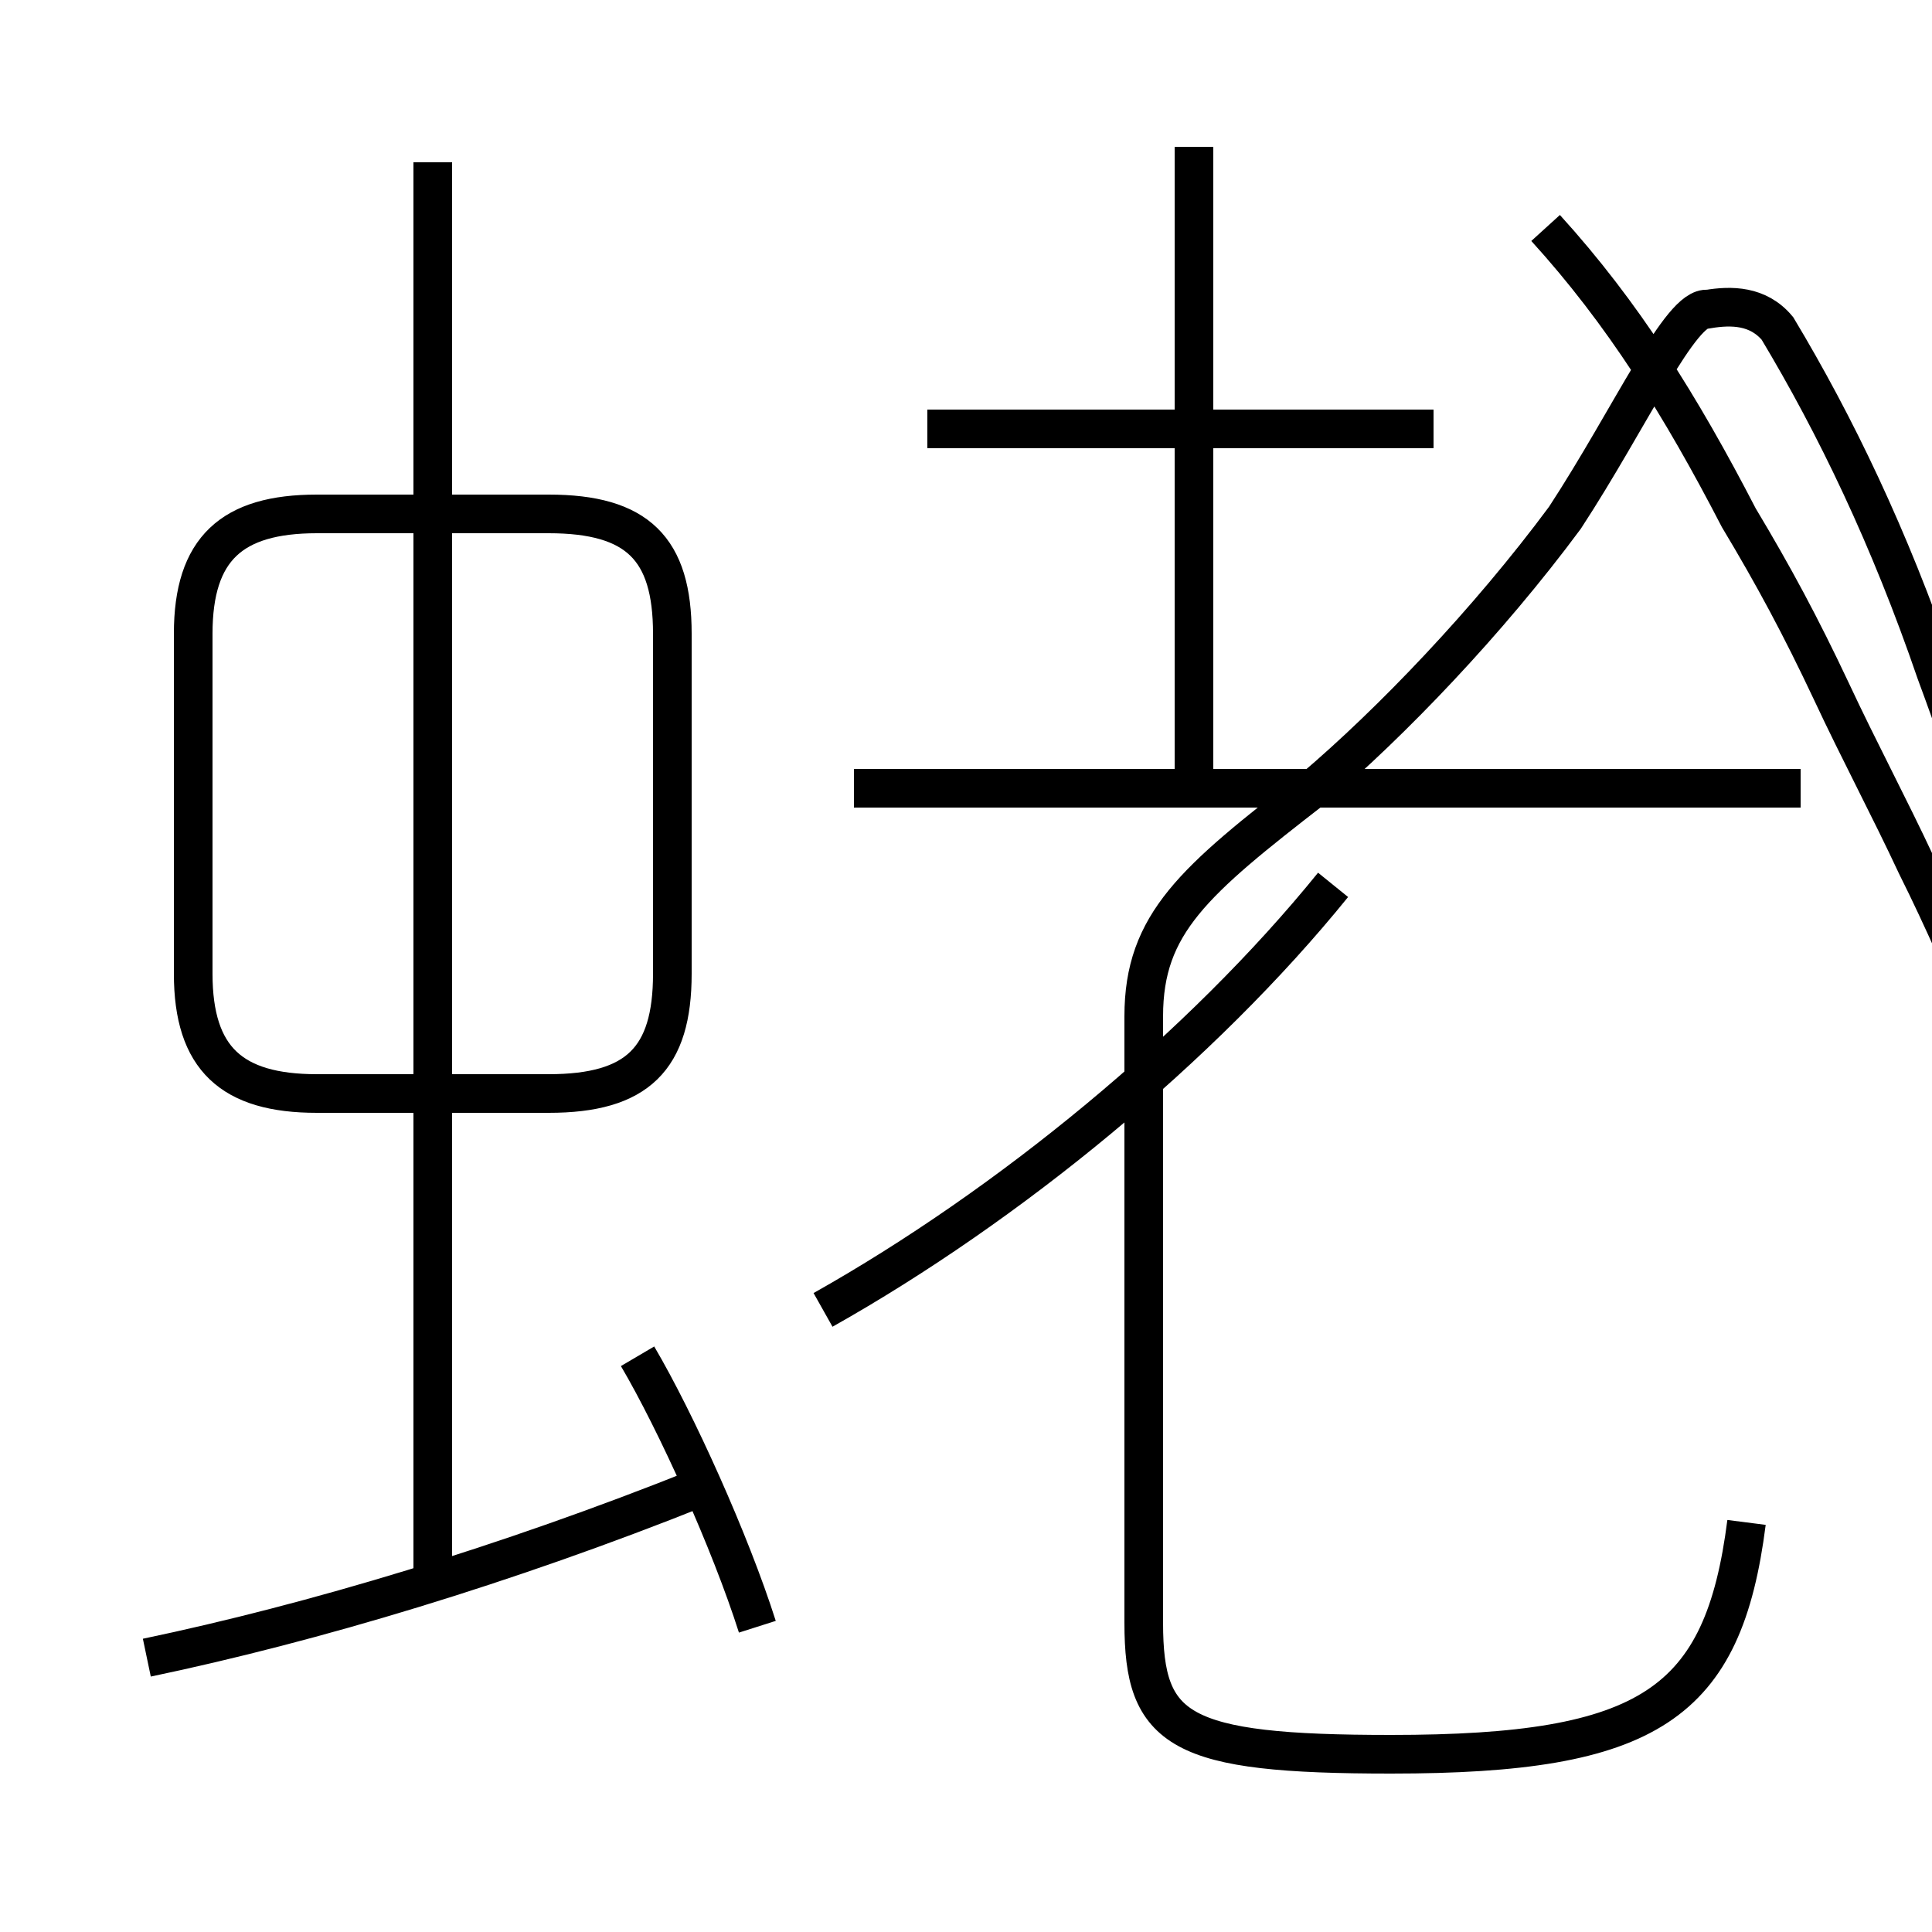 <?xml version='1.0' encoding='utf8'?>
<svg viewBox="0.0 -6.0 50.0 50.0" version="1.1" xmlns="http://www.w3.org/2000/svg">
<rect x="0.0" y="-6.0" width="50.0" height="50.0" fill="#808080" stroke="none"/>
<rect x="-1000" y="-1000" width="2000" height="2000" stroke="white" fill="white"/>
<g style="fill:white;stroke:#000000;  stroke-width:1">
<path d="M 45.2 -4.6 C 44.6 0.1 42.7 1.4 36.0 1.4 C 30.5 1.4 29.6 0.8 29.6 -2.0 L 29.6 -17.7 C 29.6 -20.1 30.9 -21.2 34.0 -23.6 C 36.0 -25.3 38.5 -27.9 40.5 -30.6 C 42.2 -33.2 43.5 -36.1 44.2 -36.0 C 44.8 -36.1 45.5 -36.1 46.0 -35.5 C 47.5 -33.0 48.9 -30.1 50.1 -26.6 C 51.1 -23.9 52.0 -21.1 52.6 -18.4 C 53.0 -16.6 53.5 -14.8 53.8 -13.2 C 54.0 -12.2 54.5 -11.2 55.0 -10.2 C 55.5 -9.2 56.0 -8.3 56.5 -7.5 C 57.1 -6.2 57.8 -5.0 58.5 -3.8 C 59.1 -2.8 59.6 -1.8 60.1 -0.8 C 60.6 0.2 61.1 1.2 61.6 2.4 C 62.1 3.5 62.6 4.8 63.1 6.0 C 63.6 7.2 64.1 8.6 64.5 10.0 C 65.0 11.4 65.4 13.1 65.8 14.8 C 66.1 16.2 66.4 17.9 66.6 19.6 C 66.8 21.1 66.9 22.6 66.9 24.1 C 66.9 25.6 66.6 26.9 66.2 28.1 C 65.9 29.6 65.4 30.9 64.8 32.1 C 64.2 33.5 63.5 34.6 62.6 35.8 C 61.9 36.9 61.1 38.0 60.2 39.0 C 59.4 40.1 58.6 41.1 57.6 42.1 C 56.6 43.4 55.6 44.5 54.5 45.6 C 53.1 47.0 51.6 48.2 50.0 49.4 C 48.1 50.9 46.1 52.0 44.1 53.0 C 41.6 54.2 39.0 55.1 36.1 55.8 C 33.5 56.5 30.6 57.0 27.6 57.2 C 24.6 57.4 21.6 57.4 18.6 57.1 C 15.6 56.8 12.6 56.2 9.7 55.4 C 6.8 54.5 4.0 53.4 1.2 52.0 M 3.8 -1.1 C 8.1 -2.0 13.1 -3.5 18.1 -5.5 M 19.6 -1.9 C 18.9 -4.1 17.5 -7.2 16.5 -8.9 M 11.2 -3.0 L 11.2 -39.8 M 17.4 -18.8 L 17.4 -27.6 C 17.4 -29.8 16.5 -30.7 14.2 -30.7 L 8.2 -30.7 C 6.0 -30.7 5.0 -29.8 5.0 -27.6 L 5.0 -18.8 C 5.0 -16.6 6.0 -15.7 8.2 -15.7 L 14.2 -15.7 C 16.5 -15.7 17.4 -16.6 17.4 -18.8 Z M 21.3 -10.1 C 26.1 -12.8 31.1 -16.9 34.5 -21.1 M 46.6 -23.6 L 22.1 -23.6 M 37.1 -32.9 L 24.0 -32.9 M 30.9 -23.9 L 30.9 -40.2 M 55.5 -8.8 C 54.9 -10.1 54.2 -11.3 53.6 -12.7 C 52.9 -14.2 52.2 -15.7 51.6 -17.2 C 50.9 -18.8 50.3 -20.2 49.6 -21.6 C 48.9 -23.1 48.1 -24.6 47.4 -26.1 C 46.6 -27.8 45.9 -29.1 45.0 -30.6 C 43.5 -33.5 42.0 -35.9 40.0 -38.1" transform="translate(0.0, 38.0)" />
</g>
</svg>